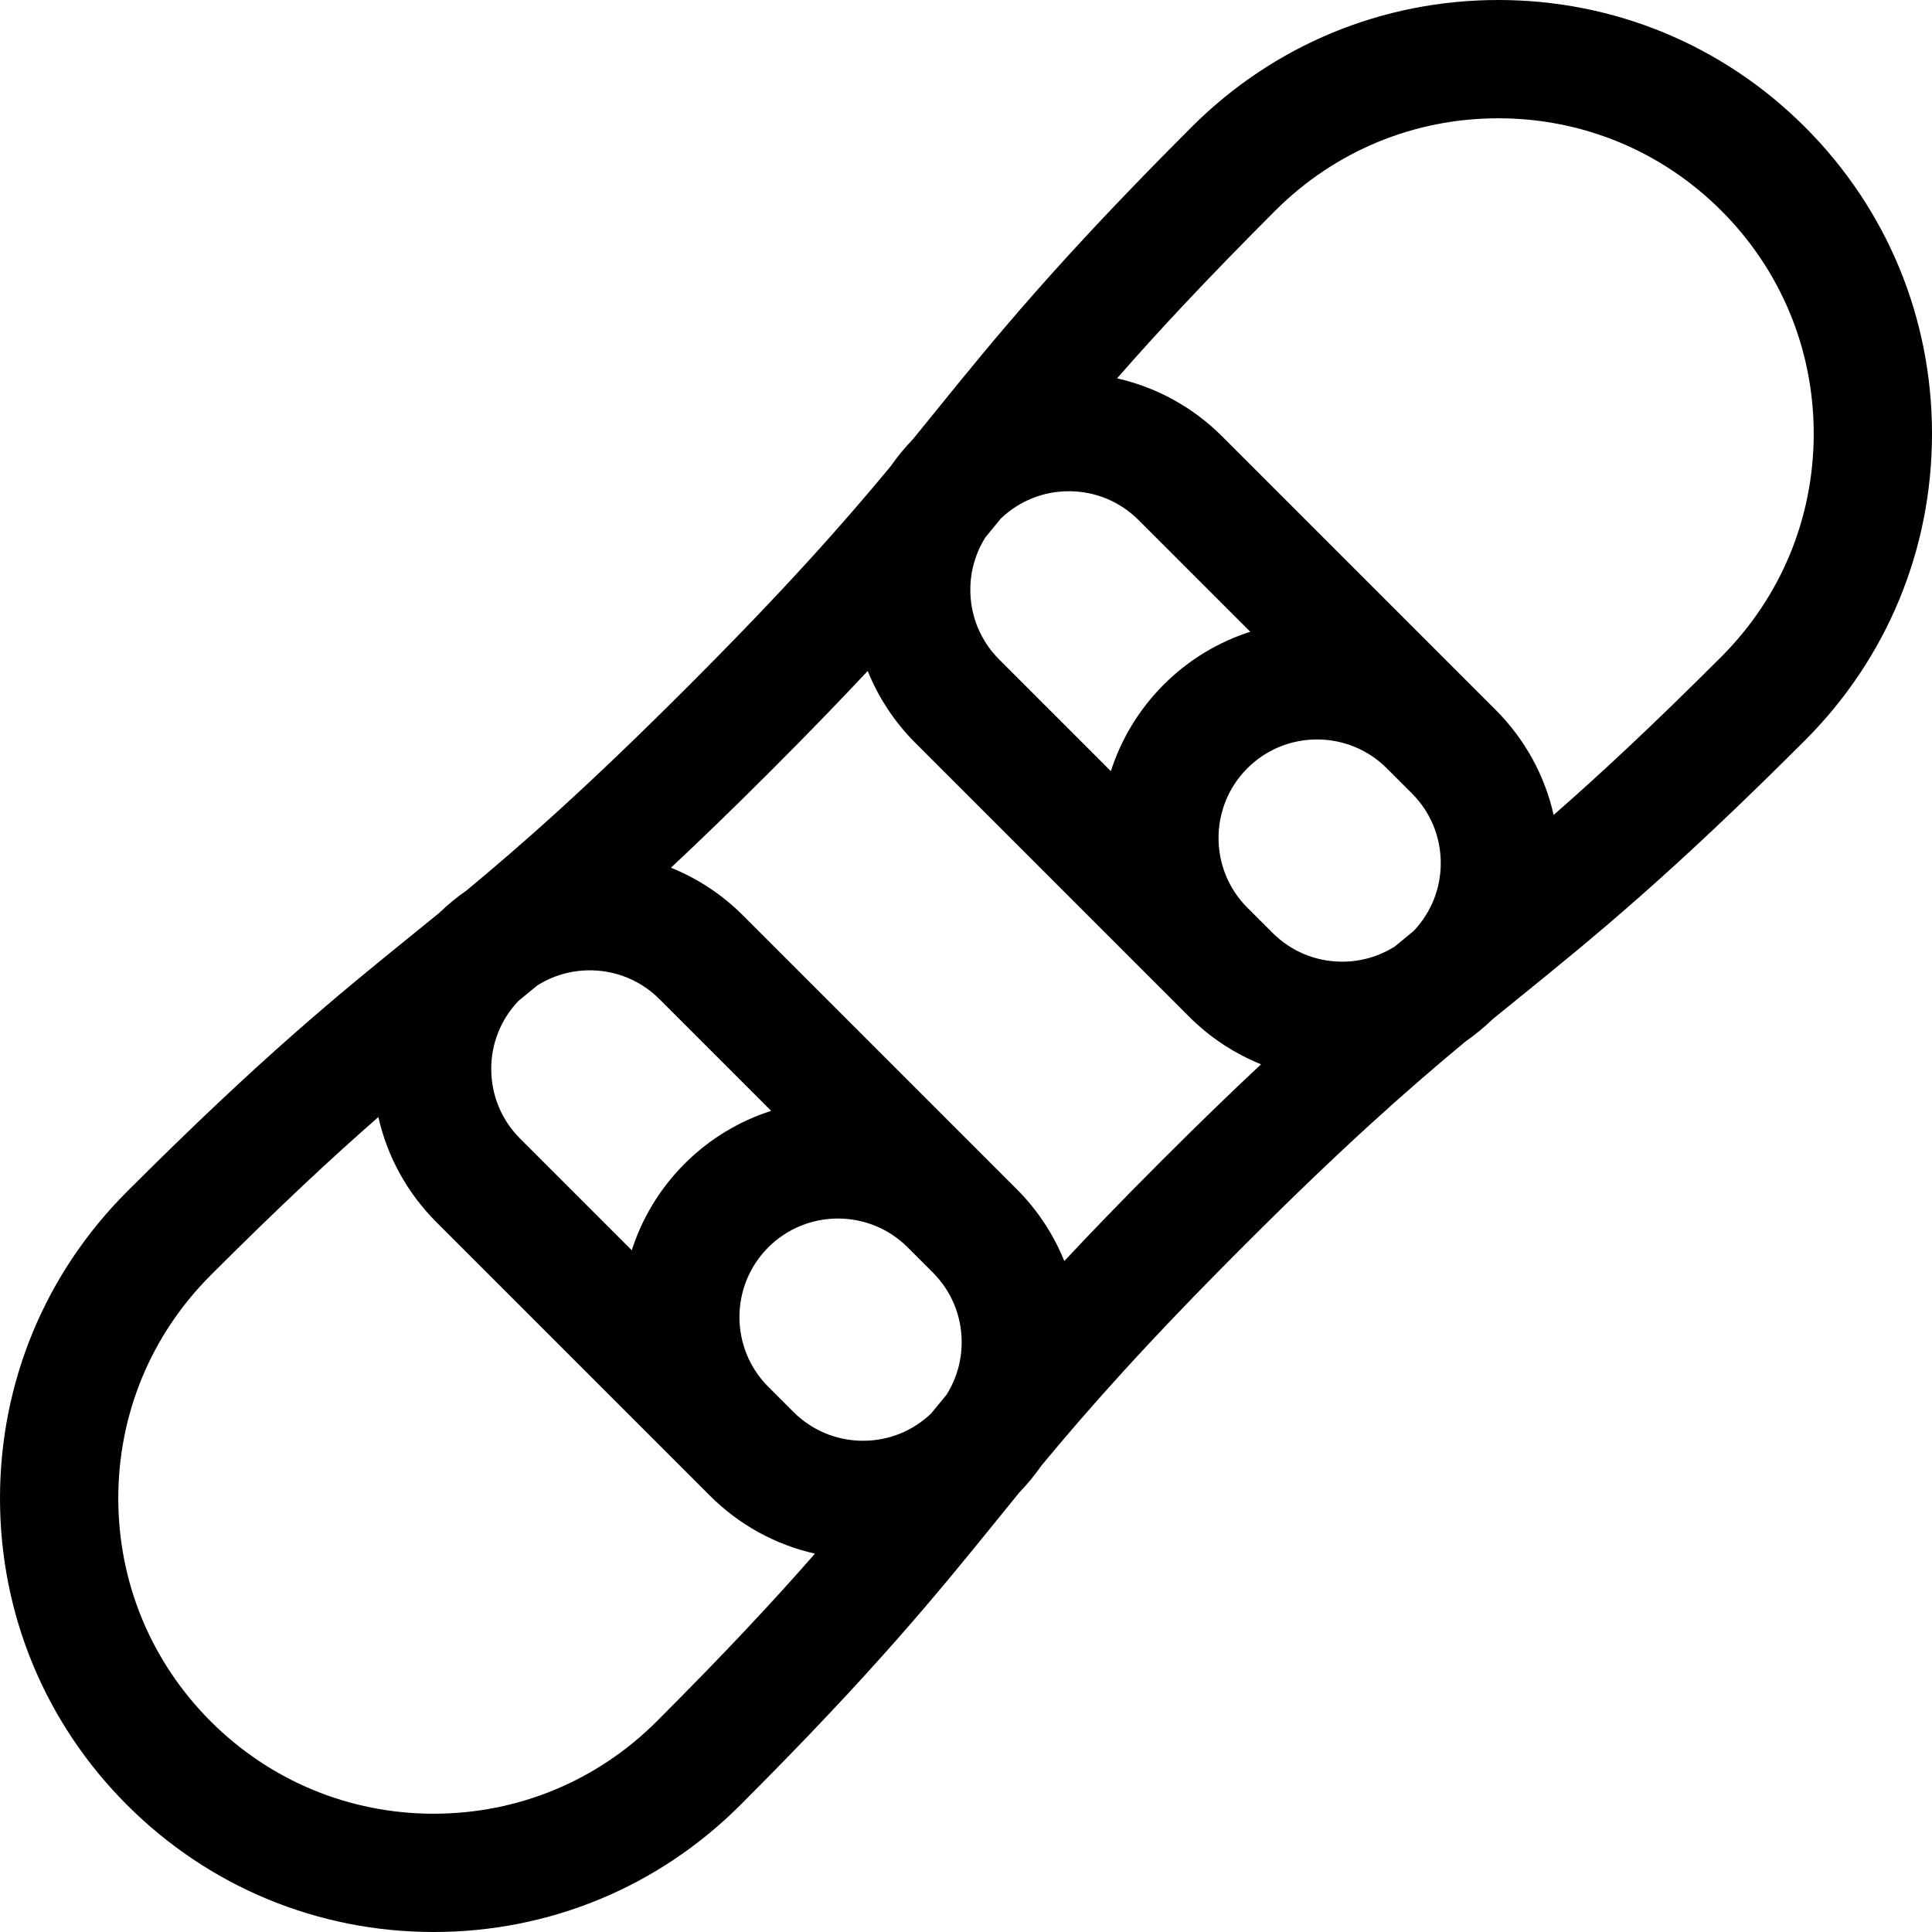 <?xml version="1.0" encoding="iso-8859-1"?>
<!-- Generator: Adobe Illustrator 19.0.0, SVG Export Plug-In . SVG Version: 6.00 Build 0)  -->
<svg xmlns="http://www.w3.org/2000/svg" xmlns:xlink="http://www.w3.org/1999/xlink" version="1.1" id="Layer_1" x="0px" y="0px" viewBox="0 0 512 512" style="enable-background:new 0 0 512 512;" xml:space="preserve">
<g>
	<g>
		<path d="M478.334,33.665C456.626,11.956,427.762,0,397.061,0s-59.565,11.955-81.274,33.665    c-35.844,35.844-52.155,55.972-67.931,75.438c-1.981,2.445-3.949,4.873-5.942,7.317c-2.177,2.254-4.146,4.654-5.903,7.18    c-12.666,15.265-27.684,32.299-53.898,58.513c-26.211,26.211-43.244,41.229-58.508,53.894c-2.53,1.759-4.933,3.731-7.19,5.91    c-2.443,1.992-4.869,3.958-7.312,5.938c-19.465,15.775-39.595,32.087-75.438,67.931C11.956,337.496,0,366.36,0,397.061    s11.956,59.565,33.666,81.273C55.374,500.044,84.238,512,114.939,512s59.565-11.956,81.274-33.666    c35.844-35.844,52.155-55.972,67.931-75.438c1.981-2.445,3.949-4.873,5.942-7.317c2.177-2.254,4.146-4.654,5.903-7.181    c12.666-15.265,27.684-32.299,53.898-58.513c26.211-26.211,43.244-41.229,58.508-53.894c2.53-1.759,4.933-3.731,7.19-5.91    c2.443-1.992,4.869-3.958,7.312-5.938c19.465-15.775,39.595-32.087,75.438-67.931C500.044,174.503,512,145.639,512,114.939    S500.044,55.373,478.334,33.665z M261.187,142.345c1.384-1.674,2.738-3.322,4.069-4.949c4.879-4.653,11.247-7.214,18.013-7.214    c6.978,0,13.538,2.718,18.472,7.651l29.589,29.589c-8.391,2.702-16.282,7.362-22.931,14.012    c-6.65,6.65-11.309,14.541-14.012,22.93l-29.589-29.589c-4.934-4.934-7.651-11.494-7.651-18.472    C257.146,151.283,258.56,146.483,261.187,142.345z M137.395,265.258c1.63-1.332,3.278-2.686,4.954-4.073    c4.137-2.626,8.937-4.04,13.957-4.04c6.978,0,13.538,2.718,18.472,7.651l29.589,29.589c-8.391,2.703-16.281,7.362-22.93,14.013    c-6.65,6.65-11.309,14.541-14.012,22.93l-29.591-29.589c-4.934-4.934-7.651-11.494-7.651-18.472    C130.183,276.503,132.743,270.136,137.395,265.258z M174.048,456.169c-15.788,15.788-36.781,24.484-59.109,24.484    c-22.328,0-43.319-8.695-59.108-24.483c-15.789-15.789-24.484-36.78-24.484-59.109s8.695-43.32,24.484-59.109    c18.525-18.525,32.465-31.457,44.436-41.921c2.365,10.474,7.622,20.096,15.401,27.874l72.426,72.426    c7.778,7.779,17.4,13.037,27.874,15.401C205.504,423.704,192.573,437.643,174.048,456.169z M250.811,369.656    c-1.383,1.672-2.734,3.318-4.064,4.942c-4.879,4.656-11.248,7.218-18.016,7.218c-6.978,0-13.538-2.718-18.472-7.651l-6.659-6.659    c-10.185-10.185-10.185-26.757,0-36.942c10.186-10.186,26.757-10.186,36.942,0l6.66,6.659c4.934,4.934,7.651,11.494,7.651,18.472    C254.854,360.717,253.44,365.518,250.811,369.656z M307.72,307.719c-9.921,9.922-18.342,18.635-25.673,26.468    c-2.853-7.075-7.122-13.573-12.679-19.13l-72.426-72.426c-5.557-5.557-12.054-9.825-19.129-12.679    c7.833-7.332,16.546-15.751,26.467-25.672c9.921-9.922,18.342-18.635,25.673-26.468c2.853,7.075,7.122,13.573,12.679,19.13    l72.426,72.426c5.557,5.557,12.055,9.825,19.129,12.679C326.355,289.378,317.642,297.797,307.72,307.719z M374.601,246.744    c-1.628,1.331-3.275,2.684-4.949,4.069c-4.138,2.627-8.938,4.041-13.958,4.041c-6.978,0-13.538-2.718-18.472-7.651l-6.659-6.659    c-10.185-10.186-10.185-26.757,0-36.942c10.186-10.186,26.757-10.186,36.942,0l6.66,6.658c4.934,4.934,7.651,11.494,7.651,18.472    C381.817,235.497,379.256,241.866,374.601,246.744z M456.169,174.047c-18.525,18.525-32.465,31.457-44.436,41.921    c-2.365-10.474-7.621-20.095-15.401-27.874l-72.426-72.426c-7.778-7.779-17.4-13.037-27.874-15.401    c10.464-11.972,23.395-25.911,41.92-44.436c15.788-15.788,36.78-24.484,59.109-24.484c22.327,0,43.319,8.695,59.108,24.483    c15.789,15.789,24.484,36.78,24.484,59.109S471.958,158.258,456.169,174.047z"/>
	</g>
</g>
<g>
</g>
<g>
</g>
<g>
</g>
<g>
</g>
<g>
</g>
<g>
</g>
<g>
</g>
<g>
</g>
<g>
</g>
<g>
</g>
<g>
</g>
<g>
</g>
<g>
</g>
<g>
</g>
<g>
</g>
</svg>

